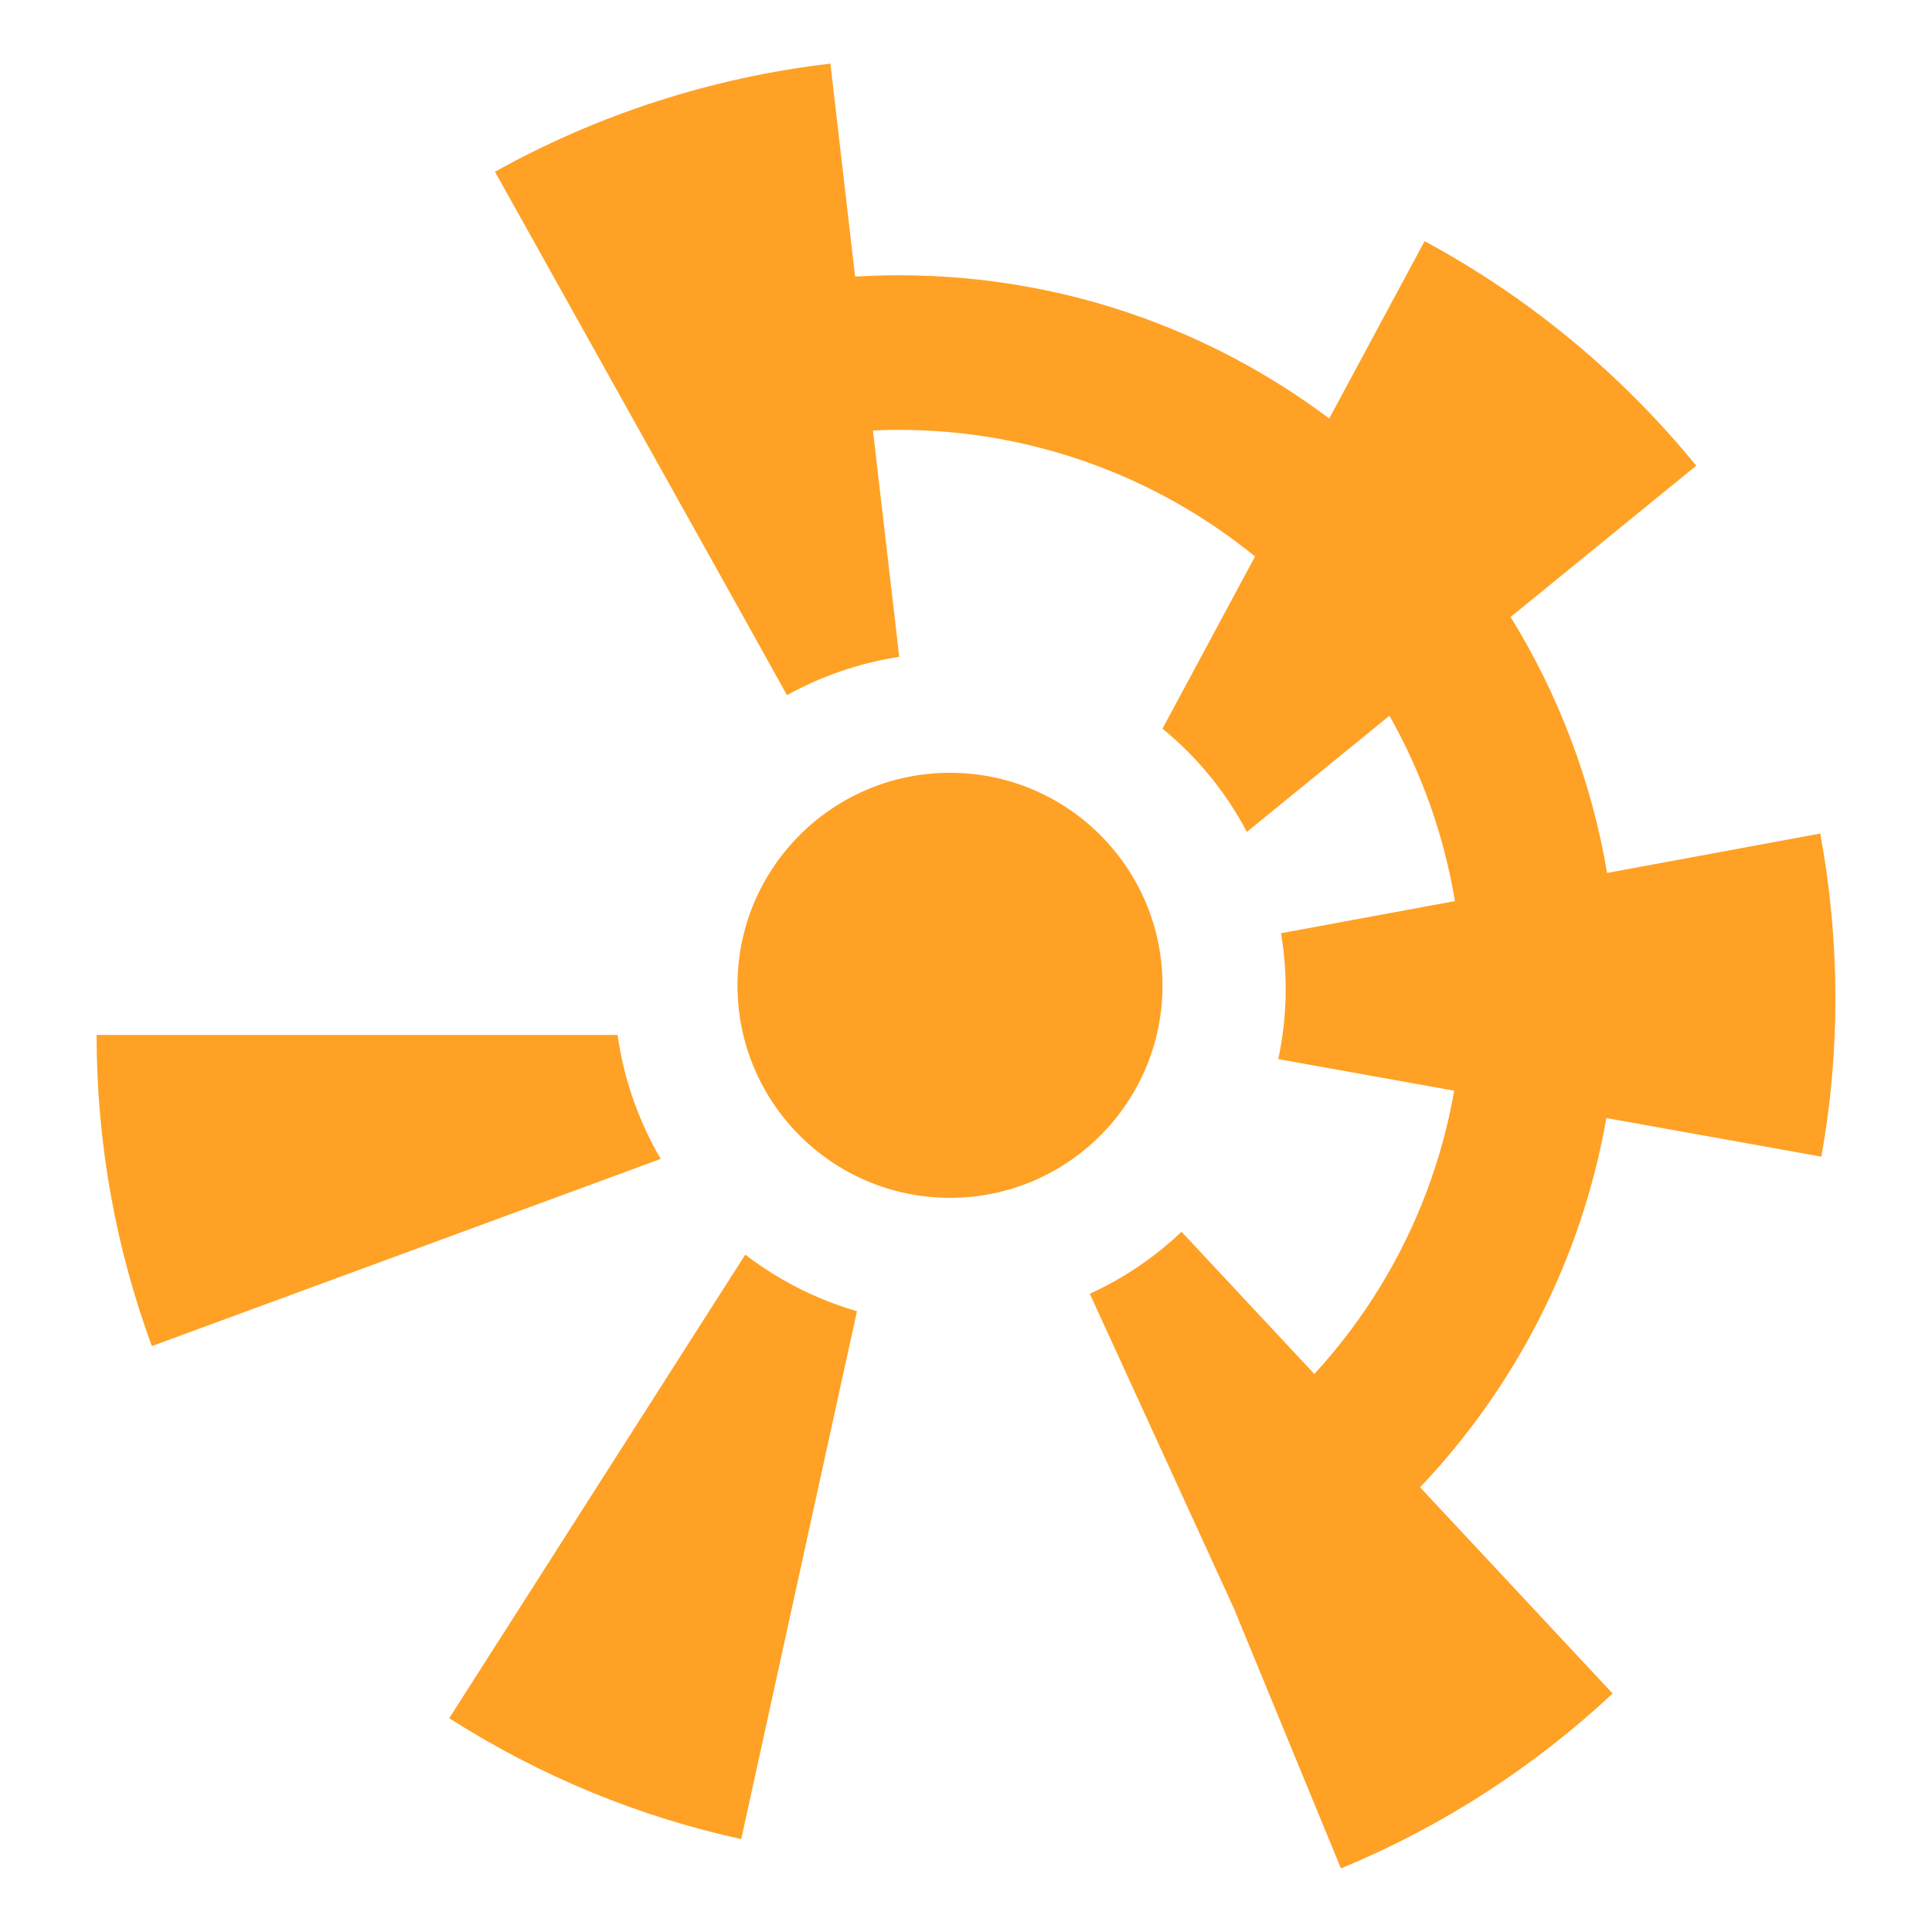 <?xml version="1.0" encoding="UTF-8" standalone="no"?>
<svg xmlns="http://www.w3.org/2000/svg" xmlns:xlink="http://www.w3.org/1999/xlink" style="isolation:isolate" viewBox="0 0 100 100" width="100pt" height="100pt">
    <defs>
        <clipPath id="_clipPath_KwOszRrSJS90u1d4USmzILOC2N4iyyHQ">
            <rect width="100" height="100" />
        </clipPath>
    </defs>
    <g clip-path="url(#_clipPath_KwOszRrSJS90u1d4USmzILOC2N4iyyHQ)">
        <g>
            <path d=" M 40.734 35.982 L 38.843 32.578 L 25.619 8.889 L 25.619 8.889 L 25.619 8.889 C 30.998 5.894 36.909 4.002 42.981 3.293 L 44.26 14.316 C 45.013 14.271 45.772 14.248 46.536 14.248 C 54.884 14.248 62.594 17.006 68.801 21.661 L 73.737 12.482 L 73.737 12.482 L 73.737 12.482 C 79.156 15.405 83.932 19.368 87.798 24.104 L 78.189 31.935 L 78.189 31.935 C 80.646 35.916 82.373 40.395 83.183 45.183 L 94.216 43.144 C 95.231 48.627 95.271 54.295 94.274 59.869 L 83.145 57.87 C 81.859 65.203 78.42 71.799 73.504 76.982 L 83.47 87.657 L 83.47 87.657 L 83.47 87.657 L 83.47 87.657 C 79.396 91.463 74.64 94.548 69.406 96.707 L 63.867 83.253 L 56.407 66.965 C 58.137 66.175 59.746 65.098 61.156 63.755 L 68.031 71.119 C 69.328 69.704 70.484 68.169 71.48 66.53 C 73.369 63.42 74.649 60.004 75.269 56.455 L 66.163 54.819 C 66.628 52.652 66.665 50.44 66.306 48.303 L 75.306 46.639 C 74.746 43.26 73.596 40.013 71.917 37.046 L 71.917 37.046 L 71.917 37.046 L 64.537 43.06 C 63.475 41.042 62.007 39.215 60.169 37.716 L 64.961 28.804 L 64.961 28.804 L 64.961 28.804 C 59.78 24.582 53.277 22.25 46.53 22.25 C 46.082 22.25 45.633 22.26 45.184 22.281 L 46.544 33.998 C 44.511 34.311 42.541 34.981 40.734 35.982 Z  M 44.356 67.867 L 38.366 95.191 C 33.139 94.048 28.022 91.98 23.252 88.934 L 38.574 64.94 C 39.174 65.401 39.812 65.828 40.485 66.217 C 41.732 66.937 43.032 67.485 44.356 67.867 Z  M 34.199 59.985 L 7.86 69.673 C 6.01 64.652 5 59.227 5 53.567 L 31.966 53.567 C 32.283 55.824 33.039 58.009 34.199 59.985 Z " fill-rule="evenodd" fill="#ffa125" />
        </g>
        <circle vector-effect="non-scaling-stroke" cx="49.172" cy="51" r="11" fill="#ffa125" />
    </g>
</svg>